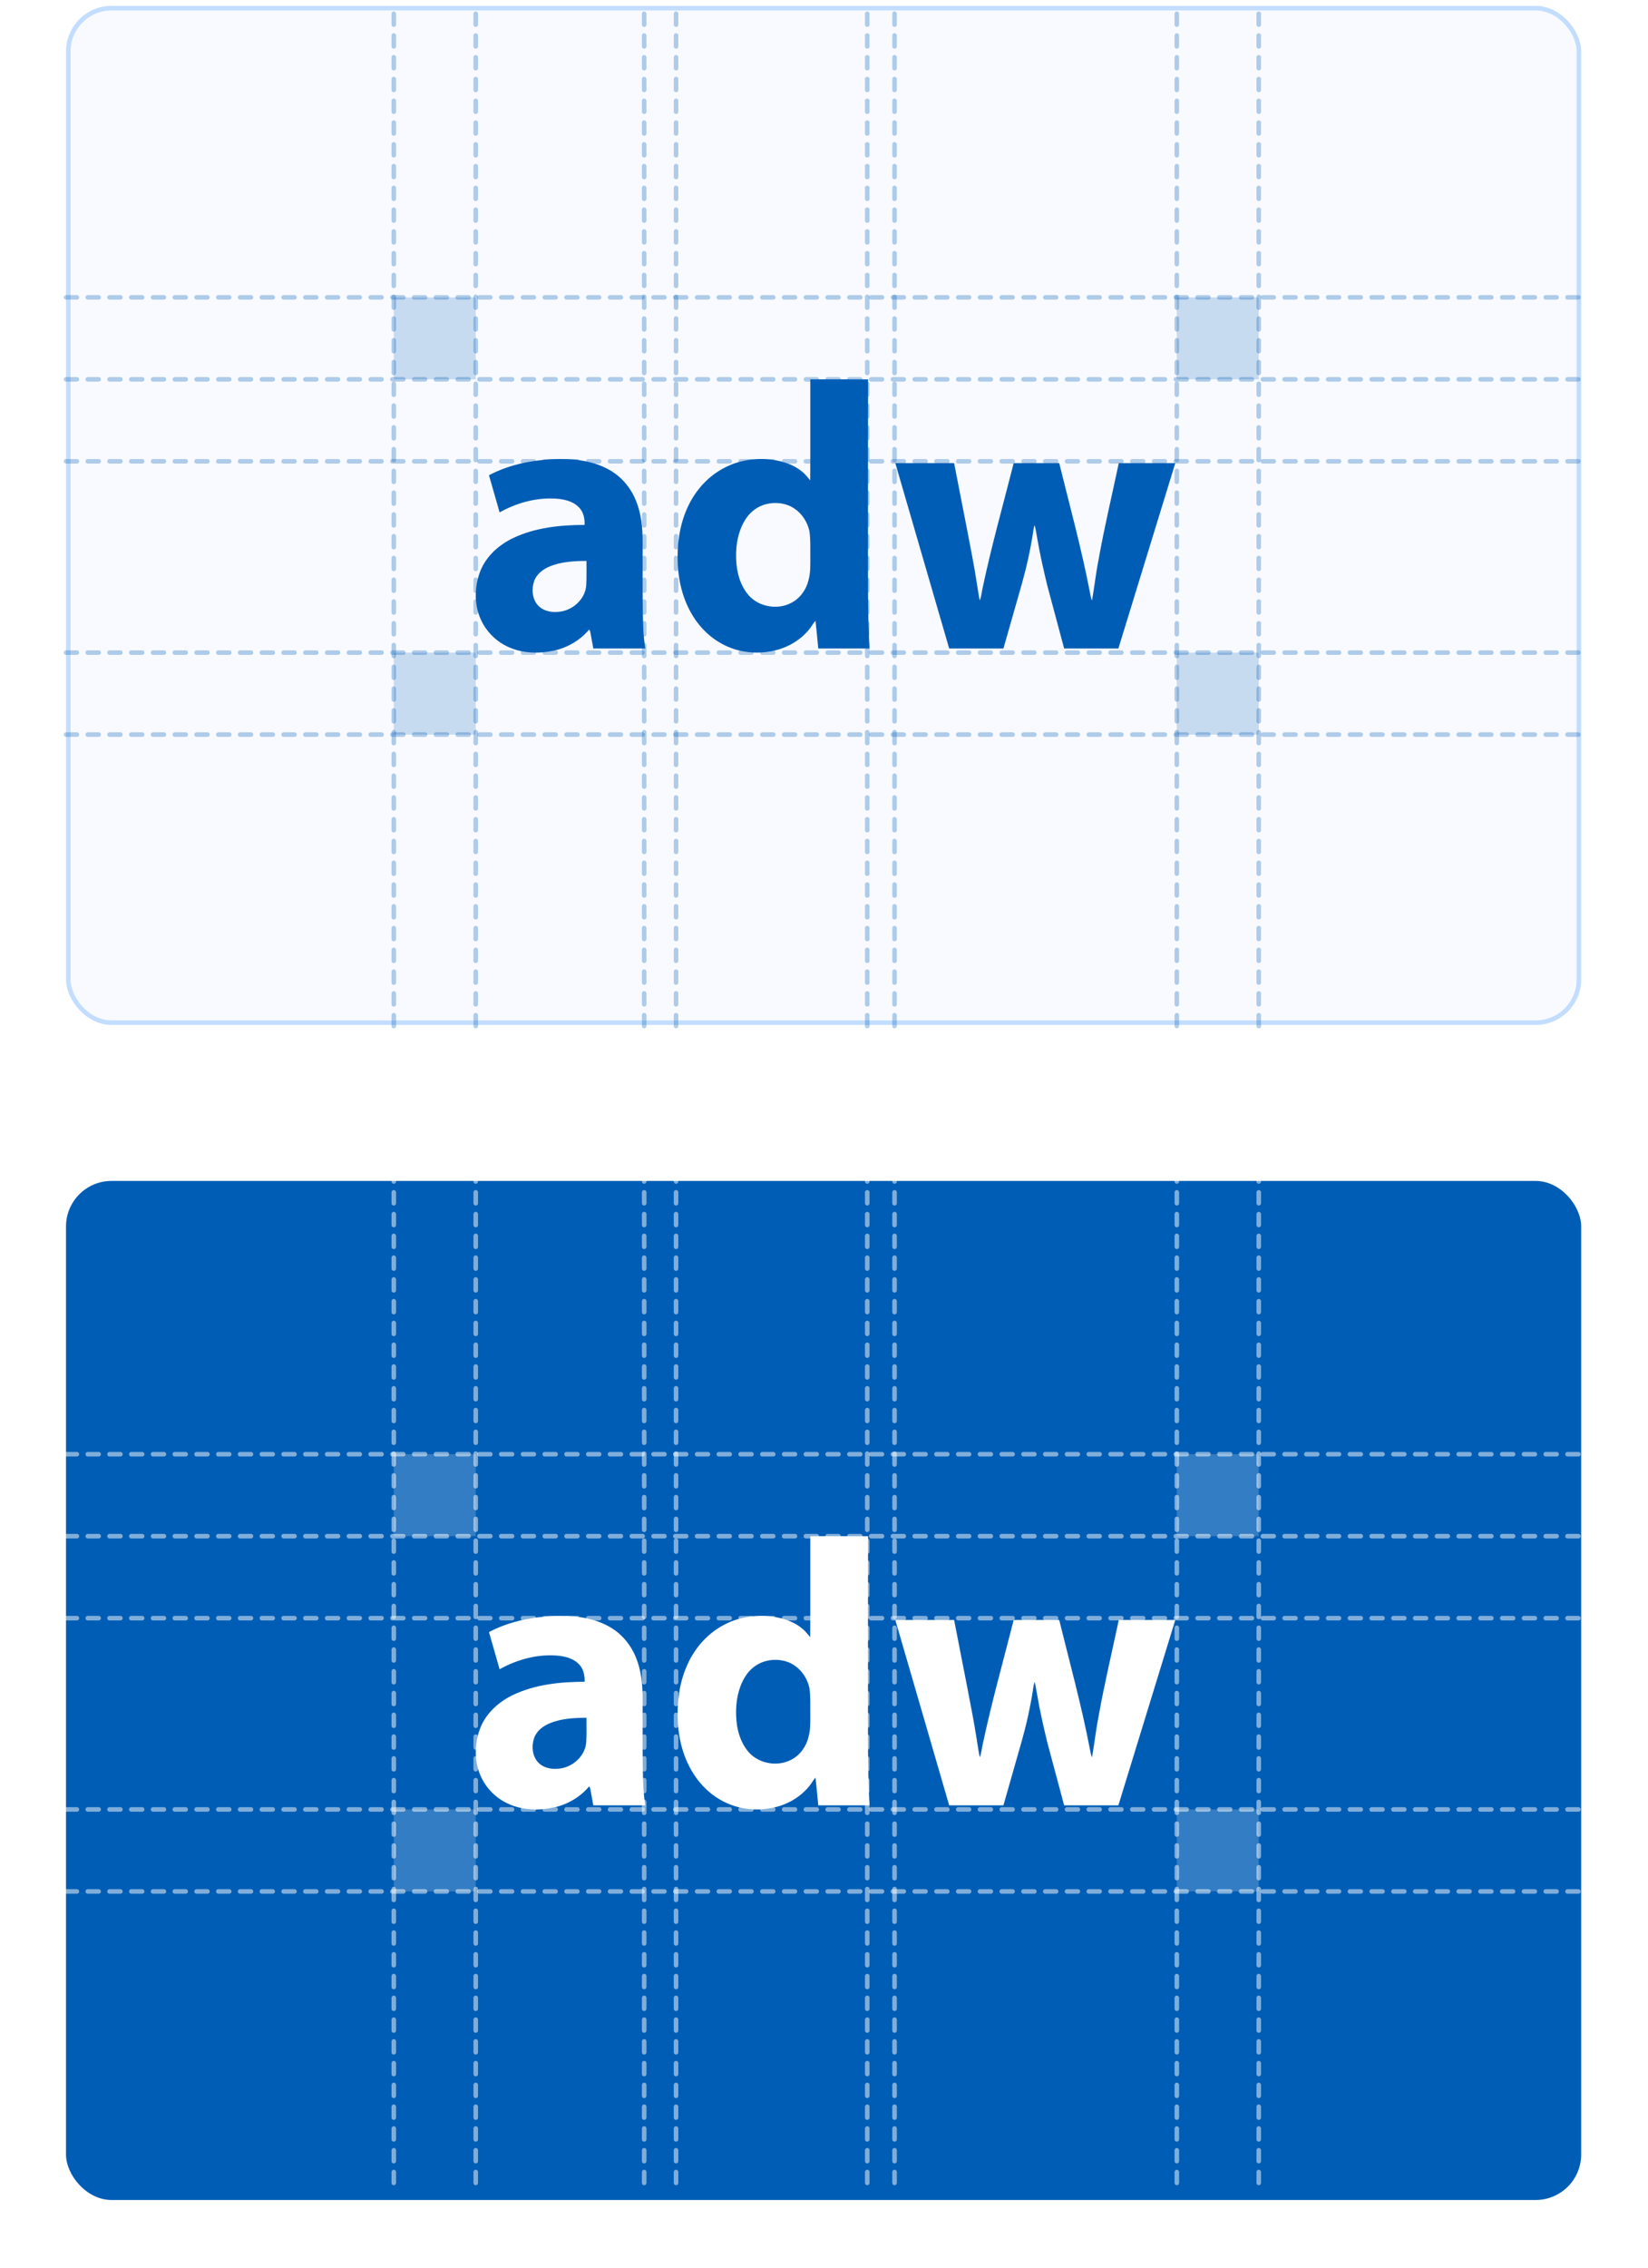 <svg width="362" height="498" viewBox="0 0 362 498" fill="none" xmlns="http://www.w3.org/2000/svg">
<rect x="15" y="1.789" width="331.82" height="222.75" rx="9.5" fill="#F8FAFF" stroke="#C3DDFF"/>
<path opacity="0.3" d="M104.5 225.289L104.5 1.289" stroke="#005DB5" stroke-linecap="round" stroke-linejoin="round" stroke-dasharray="2.39 2.39"/>
<path opacity="0.3" d="M141.5 225.289L141.5 1.289" stroke="#005DB5" stroke-linecap="round" stroke-linejoin="round" stroke-dasharray="2.39 2.39"/>
<path opacity="0.3" d="M148.5 225.289L148.5 1.289" stroke="#005DB5" stroke-linecap="round" stroke-linejoin="round" stroke-dasharray="2.39 2.39"/>
<path opacity="0.3" d="M190.5 225.289L190.5 1.289" stroke="#005DB5" stroke-linecap="round" stroke-linejoin="round" stroke-dasharray="2.39 2.39"/>
<path opacity="0.3" d="M196.5 225.289L196.5 1.289" stroke="#005DB5" stroke-linecap="round" stroke-linejoin="round" stroke-dasharray="2.39 2.39"/>
<path opacity="0.3" d="M258.5 225.289L258.5 1.289" stroke="#005DB5" stroke-linecap="round" stroke-linejoin="round" stroke-dasharray="2.39 2.39"/>
<path opacity="0.3" d="M276.5 225.289L276.5 1.289" stroke="#005DB5" stroke-linecap="round" stroke-linejoin="round" stroke-dasharray="2.39 2.39"/>
<path opacity="0.3" d="M86.5 225.289L86.5 1.289" stroke="#005DB5" stroke-linecap="round" stroke-linejoin="round" stroke-dasharray="2.39 2.39"/>
<path opacity="0.3" d="M14.5 83.289L347.5 83.289" stroke="#005DB5" stroke-linecap="round" stroke-linejoin="round" stroke-dasharray="2.39 2.39"/>
<path opacity="0.3" d="M14.5 65.289L347.5 65.289" stroke="#005DB5" stroke-linecap="round" stroke-linejoin="round" stroke-dasharray="2.39 2.39"/>
<path opacity="0.3" d="M14.5 161.289L347.5 161.289" stroke="#005DB5" stroke-linecap="round" stroke-linejoin="round" stroke-dasharray="2.39 2.39"/>
<path opacity="0.3" d="M14.5 143.289L347.5 143.289" stroke="#005DB5" stroke-linecap="round" stroke-linejoin="round" stroke-dasharray="2.39 2.39"/>
<path opacity="0.3" d="M14.5 101.289L347.5 101.289" stroke="#005DB5" stroke-linecap="round" stroke-linejoin="round" stroke-dasharray="2.39 2.39"/>
<path d="M177.994 83.293C182.221 83.295 186.45 83.279 190.677 83.301C190.642 94.54 190.671 105.779 190.661 117.02C190.683 125.475 190.548 133.936 190.993 142.384C187.244 142.386 183.496 142.386 179.745 142.386C179.538 140.356 179.369 138.325 179.137 136.301C178.733 136.72 178.445 137.228 178.119 137.706C176.327 140.151 173.647 141.882 170.73 142.678C167.172 143.665 163.269 143.458 159.871 141.988C156.796 140.676 154.199 138.358 152.402 135.555C150.187 132.148 149.106 128.1 148.889 124.069C148.677 119.974 149.161 115.778 150.78 111.983C152.213 108.553 154.624 105.491 157.778 103.485C160.895 101.463 164.687 100.56 168.384 100.824C171.201 101.009 174.102 101.786 176.293 103.638C176.944 104.155 177.409 104.85 177.974 105.452C178.021 98.066 177.98 90.678 177.994 83.293ZM168.276 110.694C166.656 111.102 165.211 112.089 164.189 113.402C162.49 115.674 161.776 118.534 161.696 121.336C161.599 124.408 162.151 127.652 164.024 130.173C166.162 133.143 170.534 134.066 173.757 132.397C175.701 131.415 177.094 129.509 177.588 127.405C178.064 125.75 177.992 124.014 177.994 122.309C177.982 120.407 178.064 118.495 177.796 116.607C177.358 114.636 176.199 112.8 174.51 111.67C172.709 110.439 170.365 110.161 168.276 110.694Z" fill="#005DB5"/>
<path d="M107.409 104.346C111.552 102.146 116.24 101.143 120.893 100.847C125.281 100.612 129.914 100.951 133.817 103.153C136.746 104.771 138.925 107.565 139.986 110.715C141.116 113.861 141.206 117.244 141.159 120.551C141.183 126.495 141.069 132.443 141.32 138.383C141.395 139.723 141.536 141.057 141.74 142.385C137.937 142.385 134.131 142.385 130.326 142.385C130.112 141.235 129.898 140.087 129.698 138.935C129.665 138.671 129.561 138.43 129.427 138.206C127.46 140.557 124.7 142.191 121.707 142.841C118.359 143.58 114.72 143.474 111.576 142.011C108.865 140.773 106.652 138.496 105.501 135.752C104.094 132.462 104.232 128.628 105.528 125.331C106.846 122.052 109.648 119.58 112.798 118.097C117.653 115.81 123.113 115.27 128.419 115.25C128.457 113.908 128.192 112.474 127.24 111.467C126.128 110.249 124.463 109.753 122.874 109.553C118.325 109.069 113.702 110.284 109.744 112.503C108.963 109.784 108.186 107.065 107.409 104.346ZM120.818 124.336C119.335 124.955 117.894 125.986 117.345 127.561C116.687 129.428 116.915 131.804 118.445 133.193C119.8 134.382 121.768 134.576 123.476 134.222C126.224 133.659 128.659 131.254 128.78 128.378C128.876 126.64 128.804 124.896 128.825 123.157C126.126 123.176 123.351 123.31 120.818 124.336Z" fill="#005DB5"/>
<path d="M196.665 101.686C200.971 101.684 205.274 101.684 209.58 101.686C210.553 106.662 211.524 111.638 212.495 116.616C213.218 120.412 213.983 124.205 214.568 128.027C214.784 129.293 214.948 130.568 215.205 131.826C215.611 130.929 215.629 129.91 215.87 128.96C217.81 119.791 220.364 110.768 222.665 101.686C226 101.686 229.332 101.684 232.667 101.686C234.985 111.089 237.559 120.44 239.389 129.955C239.54 130.58 239.562 131.25 239.874 131.828C240.409 128.84 240.723 125.813 241.319 122.834C242.579 115.74 244.265 108.732 245.752 101.684C249.889 101.688 254.026 101.682 258.163 101.686C253.999 115.252 249.832 128.819 245.664 142.383C241.692 142.385 237.72 142.385 233.748 142.383C232.498 137.715 231.247 133.046 229.999 128.378C229.175 124.93 228.385 121.474 227.8 117.977C227.628 117.086 227.504 116.183 227.271 115.305C227.047 115.84 227 116.42 226.91 116.986C226.327 120.761 225.501 124.495 224.466 128.17C223.118 132.909 221.765 137.646 220.413 142.385C216.441 142.385 212.471 142.383 208.499 142.385C204.552 128.819 200.608 115.252 196.665 101.686Z" fill="#005DB5"/>
<rect opacity="0.2" x="258.5" y="65.289" width="18" height="18" fill="#005DB5"/>
<rect opacity="0.2" x="258.5" y="143.289" width="18" height="18" fill="#005DB5"/>
<rect opacity="0.2" x="86.5" y="143.289" width="18" height="18" fill="#005DB5"/>
<rect opacity="0.2" x="86.5" y="65.289" width="18" height="18" fill="#005DB5"/>
<g filter="url(#filter0_d_8239_3614)">
<rect x="14.5" y="255.289" width="332.821" height="223.745" rx="10" fill="#005DB5"/>
</g>
<path opacity="0.5" d="M104.5 479.289L104.5 255.289" stroke="white" stroke-linecap="round" stroke-linejoin="round" stroke-dasharray="2.39 2.39"/>
<path opacity="0.5" d="M141.5 479.289L141.5 255.289" stroke="white" stroke-linecap="round" stroke-linejoin="round" stroke-dasharray="2.39 2.39"/>
<path opacity="0.5" d="M148.5 479.289L148.5 255.289" stroke="white" stroke-linecap="round" stroke-linejoin="round" stroke-dasharray="2.39 2.39"/>
<path opacity="0.5" d="M190.5 479.289L190.5 255.289" stroke="white" stroke-linecap="round" stroke-linejoin="round" stroke-dasharray="2.39 2.39"/>
<path opacity="0.5" d="M196.5 479.289L196.5 255.289" stroke="white" stroke-linecap="round" stroke-linejoin="round" stroke-dasharray="2.39 2.39"/>
<path opacity="0.5" d="M258.5 479.289L258.5 255.289" stroke="white" stroke-linecap="round" stroke-linejoin="round" stroke-dasharray="2.39 2.39"/>
<path opacity="0.5" d="M276.5 479.289L276.5 255.289" stroke="white" stroke-linecap="round" stroke-linejoin="round" stroke-dasharray="2.39 2.39"/>
<path opacity="0.5" d="M86.5 479.289L86.5 255.289" stroke="white" stroke-linecap="round" stroke-linejoin="round" stroke-dasharray="2.39 2.39"/>
<path opacity="0.5" d="M14.5 337.289L347.5 337.289" stroke="white" stroke-linecap="round" stroke-linejoin="round" stroke-dasharray="2.39 2.39"/>
<path opacity="0.5" d="M14.5 319.289L347.5 319.289" stroke="white" stroke-linecap="round" stroke-linejoin="round" stroke-dasharray="2.39 2.39"/>
<path opacity="0.5" d="M14.5 415.289L347.5 415.289" stroke="white" stroke-linecap="round" stroke-linejoin="round" stroke-dasharray="2.39 2.39"/>
<path opacity="0.5" d="M14.5 397.289L347.5 397.289" stroke="white" stroke-linecap="round" stroke-linejoin="round" stroke-dasharray="2.39 2.39"/>
<path opacity="0.5" d="M14.5 355.289L347.5 355.289" stroke="white" stroke-linecap="round" stroke-linejoin="round" stroke-dasharray="2.39 2.39"/>
<path d="M177.994 337.293C182.221 337.295 186.45 337.279 190.677 337.301C190.642 348.54 190.671 359.779 190.661 371.02C190.683 379.475 190.548 387.936 190.993 396.384C187.244 396.386 183.496 396.386 179.745 396.386C179.538 394.356 179.369 392.325 179.137 390.301C178.733 390.72 178.445 391.228 178.119 391.706C176.327 394.151 173.647 395.882 170.73 396.678C167.172 397.665 163.269 397.458 159.871 395.988C156.796 394.676 154.199 392.358 152.402 389.555C150.187 386.148 149.106 382.1 148.889 378.069C148.677 373.974 149.161 369.778 150.78 365.983C152.213 362.553 154.624 359.491 157.778 357.485C160.895 355.463 164.687 354.56 168.384 354.824C171.201 355.009 174.102 355.786 176.293 357.638C176.944 358.155 177.409 358.85 177.974 359.452C178.021 352.066 177.98 344.678 177.994 337.293ZM168.276 364.694C166.656 365.102 165.211 366.089 164.189 367.402C162.49 369.674 161.776 372.534 161.696 375.336C161.599 378.408 162.151 381.652 164.024 384.173C166.162 387.143 170.534 388.066 173.757 386.397C175.701 385.415 177.094 383.509 177.588 381.405C178.064 379.75 177.992 378.014 177.994 376.309C177.982 374.407 178.064 372.495 177.796 370.607C177.358 368.636 176.199 366.8 174.51 365.67C172.709 364.439 170.365 364.161 168.276 364.694Z" fill="white"/>
<path d="M107.409 358.346C111.552 356.146 116.24 355.143 120.893 354.847C125.281 354.612 129.914 354.951 133.817 357.153C136.746 358.771 138.925 361.565 139.986 364.715C141.116 367.861 141.206 371.244 141.159 374.551C141.183 380.495 141.069 386.443 141.32 392.383C141.395 393.723 141.536 395.057 141.74 396.385C137.937 396.385 134.131 396.385 130.326 396.385C130.112 395.235 129.898 394.087 129.698 392.935C129.665 392.671 129.561 392.43 129.427 392.206C127.46 394.557 124.7 396.191 121.707 396.841C118.359 397.58 114.72 397.474 111.576 396.011C108.865 394.773 106.652 392.496 105.501 389.752C104.094 386.462 104.232 382.628 105.528 379.331C106.846 376.052 109.648 373.58 112.798 372.097C117.653 369.81 123.113 369.27 128.419 369.25C128.457 367.908 128.192 366.474 127.24 365.467C126.128 364.249 124.463 363.753 122.874 363.553C118.325 363.069 113.702 364.284 109.744 366.503C108.963 363.784 108.186 361.065 107.409 358.346ZM120.818 378.336C119.335 378.955 117.894 379.986 117.345 381.561C116.687 383.428 116.915 385.804 118.445 387.193C119.8 388.382 121.768 388.576 123.476 388.222C126.224 387.659 128.659 385.254 128.78 382.378C128.876 380.64 128.804 378.896 128.825 377.157C126.126 377.176 123.351 377.31 120.818 378.336Z" fill="white"/>
<path d="M196.665 355.686C200.971 355.684 205.274 355.684 209.58 355.686C210.553 360.662 211.524 365.638 212.495 370.616C213.218 374.412 213.983 378.205 214.568 382.027C214.784 383.293 214.948 384.568 215.205 385.826C215.611 384.929 215.629 383.91 215.87 382.96C217.81 373.791 220.364 364.768 222.665 355.686C226 355.686 229.332 355.684 232.667 355.686C234.985 365.089 237.559 374.44 239.389 383.955C239.54 384.58 239.562 385.25 239.874 385.828C240.409 382.84 240.723 379.813 241.319 376.834C242.579 369.74 244.265 362.732 245.752 355.684C249.889 355.688 254.026 355.682 258.163 355.686C253.999 369.252 249.832 382.819 245.664 396.383C241.692 396.385 237.72 396.385 233.748 396.383C232.498 391.715 231.247 387.046 229.999 382.378C229.175 378.93 228.385 375.474 227.8 371.977C227.628 371.086 227.504 370.183 227.271 369.305C227.047 369.84 227 370.42 226.91 370.986C226.327 374.761 225.501 378.495 224.466 382.17C223.118 386.909 221.765 391.646 220.413 396.385C216.441 396.385 212.471 396.383 208.499 396.385C204.552 382.819 200.608 369.252 196.665 355.686Z" fill="white"/>
<rect opacity="0.2" x="258.5" y="319.289" width="18" height="18" fill="white"/>
<rect opacity="0.2" x="258.5" y="397.289" width="18" height="18" fill="white"/>
<rect opacity="0.2" x="86.5" y="397.289" width="18" height="18" fill="white"/>
<rect opacity="0.2" x="86.5" y="319.289" width="18" height="18" fill="white"/>
<defs>
<filter id="filter0_d_8239_3614" x="0.5" y="245.289" width="360.82" height="251.744" filterUnits="userSpaceOnUse" color-interpolation-filters="sRGB">
<feFlood flood-opacity="0" result="BackgroundImageFix"/>
<feColorMatrix in="SourceAlpha" type="matrix" values="0 0 0 0 0 0 0 0 0 0 0 0 0 0 0 0 0 0 127 0" result="hardAlpha"/>
<feOffset dy="4"/>
<feGaussianBlur stdDeviation="7"/>
<feComposite in2="hardAlpha" operator="out"/>
<feColorMatrix type="matrix" values="0 0 0 0 0.306 0 0 0 0 0.624 0 0 0 0 1 0 0 0 0.12 0"/>
<feBlend mode="normal" in2="BackgroundImageFix" result="effect1_dropShadow_8239_3614"/>
<feBlend mode="normal" in="SourceGraphic" in2="effect1_dropShadow_8239_3614" result="shape"/>
</filter>
</defs>
</svg>
